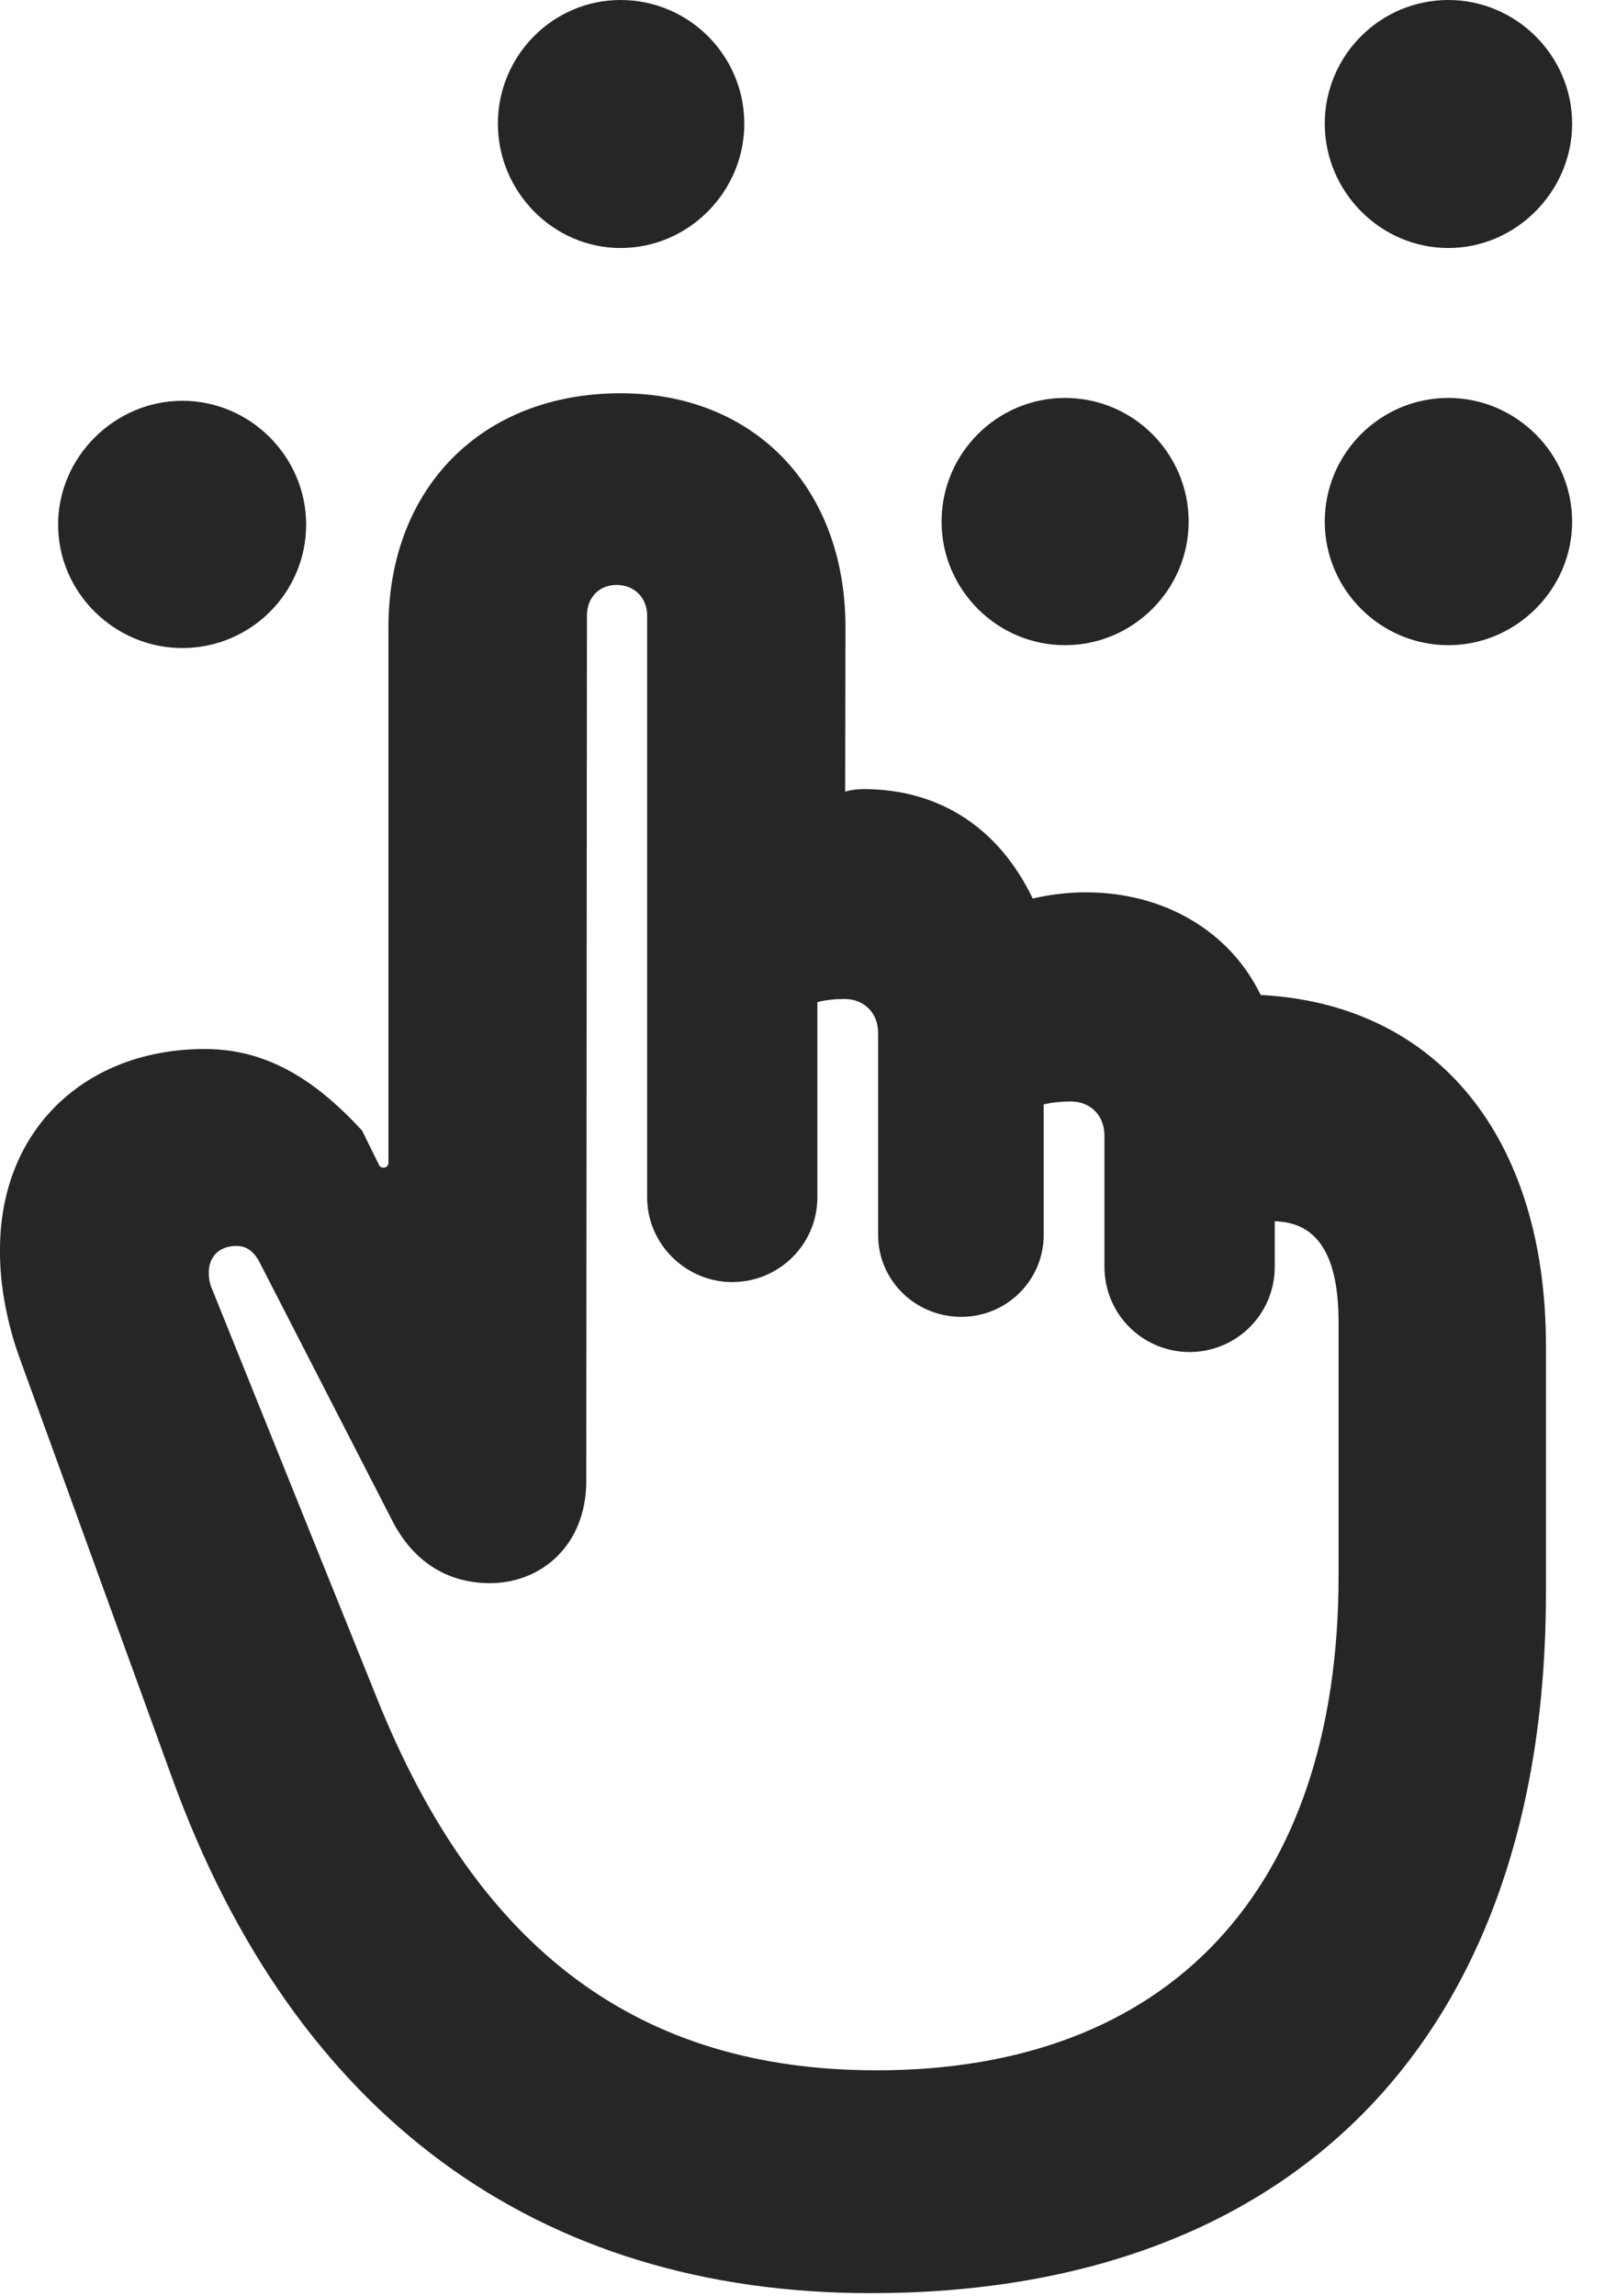 <?xml version="1.0" encoding="UTF-8"?>
<!--Generator: Apple Native CoreSVG 326-->
<!DOCTYPE svg PUBLIC "-//W3C//DTD SVG 1.1//EN" "http://www.w3.org/Graphics/SVG/1.1/DTD/svg11.dtd">
<svg version="1.1" xmlns="http://www.w3.org/2000/svg" xmlns:xlink="http://www.w3.org/1999/xlink"
       viewBox="0 0 16.85 24.088">
       <g>
              <rect height="24.088" opacity="0" width="16.85" x="0" y="0" />
              <path d="M6.515 2.602C7.233 2.602 7.814 2.008 7.814 1.298C7.814 0.583 7.233 0 6.515 0C5.805 0 5.227 0.583 5.227 1.298C5.227 2.008 5.805 2.602 6.515 2.602ZM1.914 6.799C2.631 6.799 3.214 6.22 3.214 5.503C3.214 4.795 2.631 4.205 1.914 4.205C1.204 4.205 0.61 4.795 0.61 5.503C0.61 6.22 1.204 6.799 1.914 6.799ZM11.181 6.769C11.898 6.769 12.479 6.183 12.479 5.473C12.479 4.758 11.898 4.175 11.181 4.175C10.466 4.175 9.885 4.758 9.885 5.473C9.885 6.183 10.466 6.769 11.181 6.769ZM15.206 6.769C15.916 6.769 16.505 6.183 16.505 5.473C16.505 4.758 15.916 4.175 15.206 4.175C14.489 4.175 13.908 4.758 13.908 5.473C13.908 6.183 14.489 6.769 15.206 6.769ZM15.206 2.602C15.916 2.602 16.505 2.008 16.505 1.298C16.505 0.583 15.916 0 15.206 0C14.489 0 13.908 0.583 13.908 1.298C13.908 2.008 14.489 2.602 15.206 2.602Z"
                     fill="currentColor" fill-opacity="0.85" />
              <path d="M9.143 24.059C13.596 24.059 16.23 21.353 16.23 16.715L16.23 14.118C16.23 11.937 15.092 10.535 13.235 10.439C12.911 9.769 12.22 9.362 11.398 9.362C11.211 9.362 11.019 9.386 10.842 9.427C10.494 8.701 9.878 8.279 9.065 8.279C9.001 8.279 8.942 8.286 8.873 8.305L8.876 6.58C8.876 5.116 7.918 4.126 6.515 4.126C5.063 4.126 4.078 5.116 4.078 6.58L4.078 12.198C4.078 12.254 4.012 12.267 3.983 12.23L3.801 11.861C3.349 11.372 2.839 11.006 2.155 11.006C0.908 11.003-0.002 11.841 0 13.115C-0.004 13.49 0.079 13.901 0.209 14.256L1.806 18.651C3.089 22.193 5.64 24.059 9.143 24.059ZM9.204 21.721C6.713 21.721 5.022 20.464 3.962 17.829L2.236 13.548C2.202 13.473 2.192 13.422 2.192 13.348C2.192 13.199 2.288 13.072 2.483 13.072C2.608 13.072 2.685 13.153 2.745 13.282L4.12 15.958C4.362 16.427 4.744 16.61 5.144 16.61C5.681 16.61 6.155 16.214 6.155 15.538L6.162 6.457C6.162 6.272 6.288 6.137 6.471 6.137C6.661 6.137 6.794 6.272 6.794 6.457L6.794 12.562C6.794 13.056 7.204 13.451 7.687 13.451C8.178 13.451 8.581 13.056 8.581 12.562L8.581 10.514C8.673 10.49 8.769 10.481 8.866 10.481C9.067 10.481 9.219 10.623 9.219 10.838L9.219 12.956C9.219 13.437 9.612 13.816 10.093 13.816C10.564 13.816 10.957 13.437 10.957 12.956L10.957 11.587C11.049 11.565 11.148 11.556 11.242 11.556C11.443 11.556 11.595 11.698 11.595 11.914L11.595 13.289C11.595 13.794 12.002 14.185 12.489 14.185C12.975 14.185 13.383 13.794 13.383 13.289L13.383 12.813C13.832 12.825 14.053 13.167 14.053 13.876L14.053 16.531C14.053 19.833 12.268 21.721 9.204 21.721Z"
                     fill="currentColor" fill-opacity="0.85" />
       </g>
</svg>